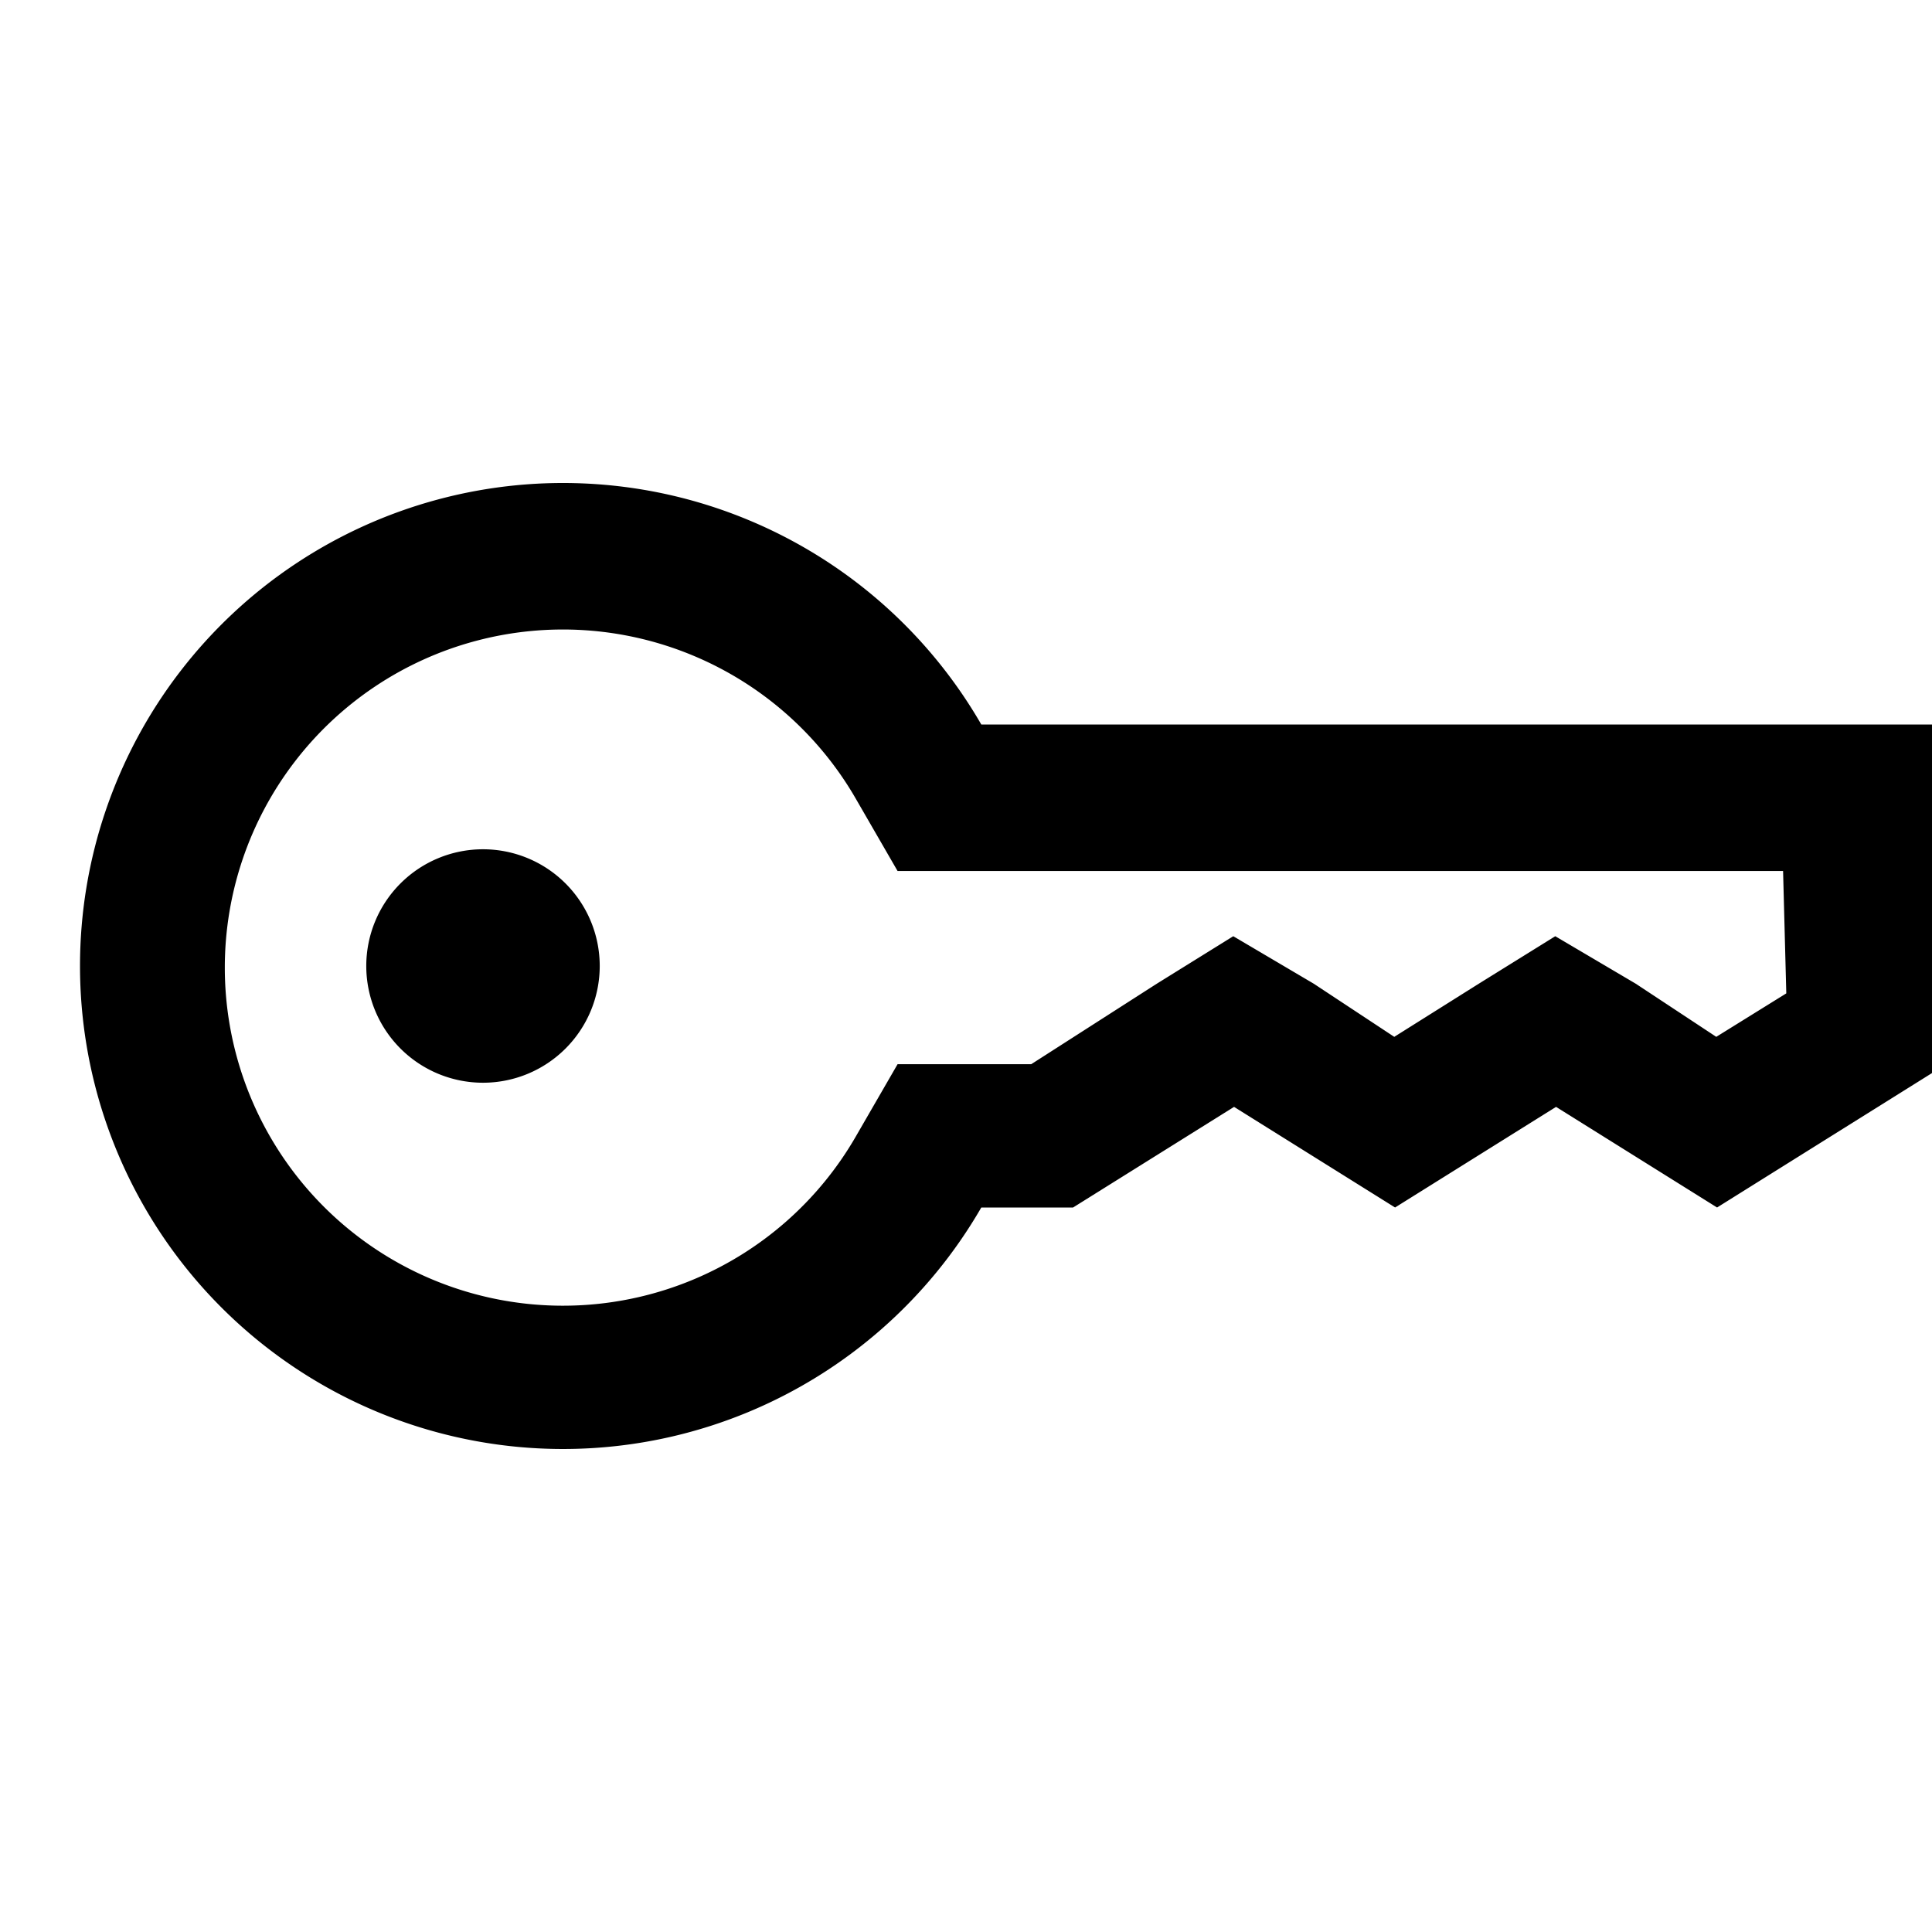 <svg id="Layer_1" data-name="Layer 1" xmlns="http://www.w3.org/2000/svg" viewBox="0 0 24 24"><title>iconoteka_key__rent__rentals_b_s</title><path d="M12.19,9a6,6,0,1,0,0,6h1.14l2-1.25,2,1.25,2-1.25,2,1.25L24,13.33V9Zm10,3.34-.87.54-1-.66-1-.59-.95.59-1.05.66-1-.66-1-.59-.95.59-1.56,1H11.15l-.52.9a4.2,4.2,0,1,1,0-4.2l.52.9h11ZM6,10.55A1.45,1.45,0,1,0,7.45,12,1.45,1.45,0,0,0,6,10.55Z"/></svg>